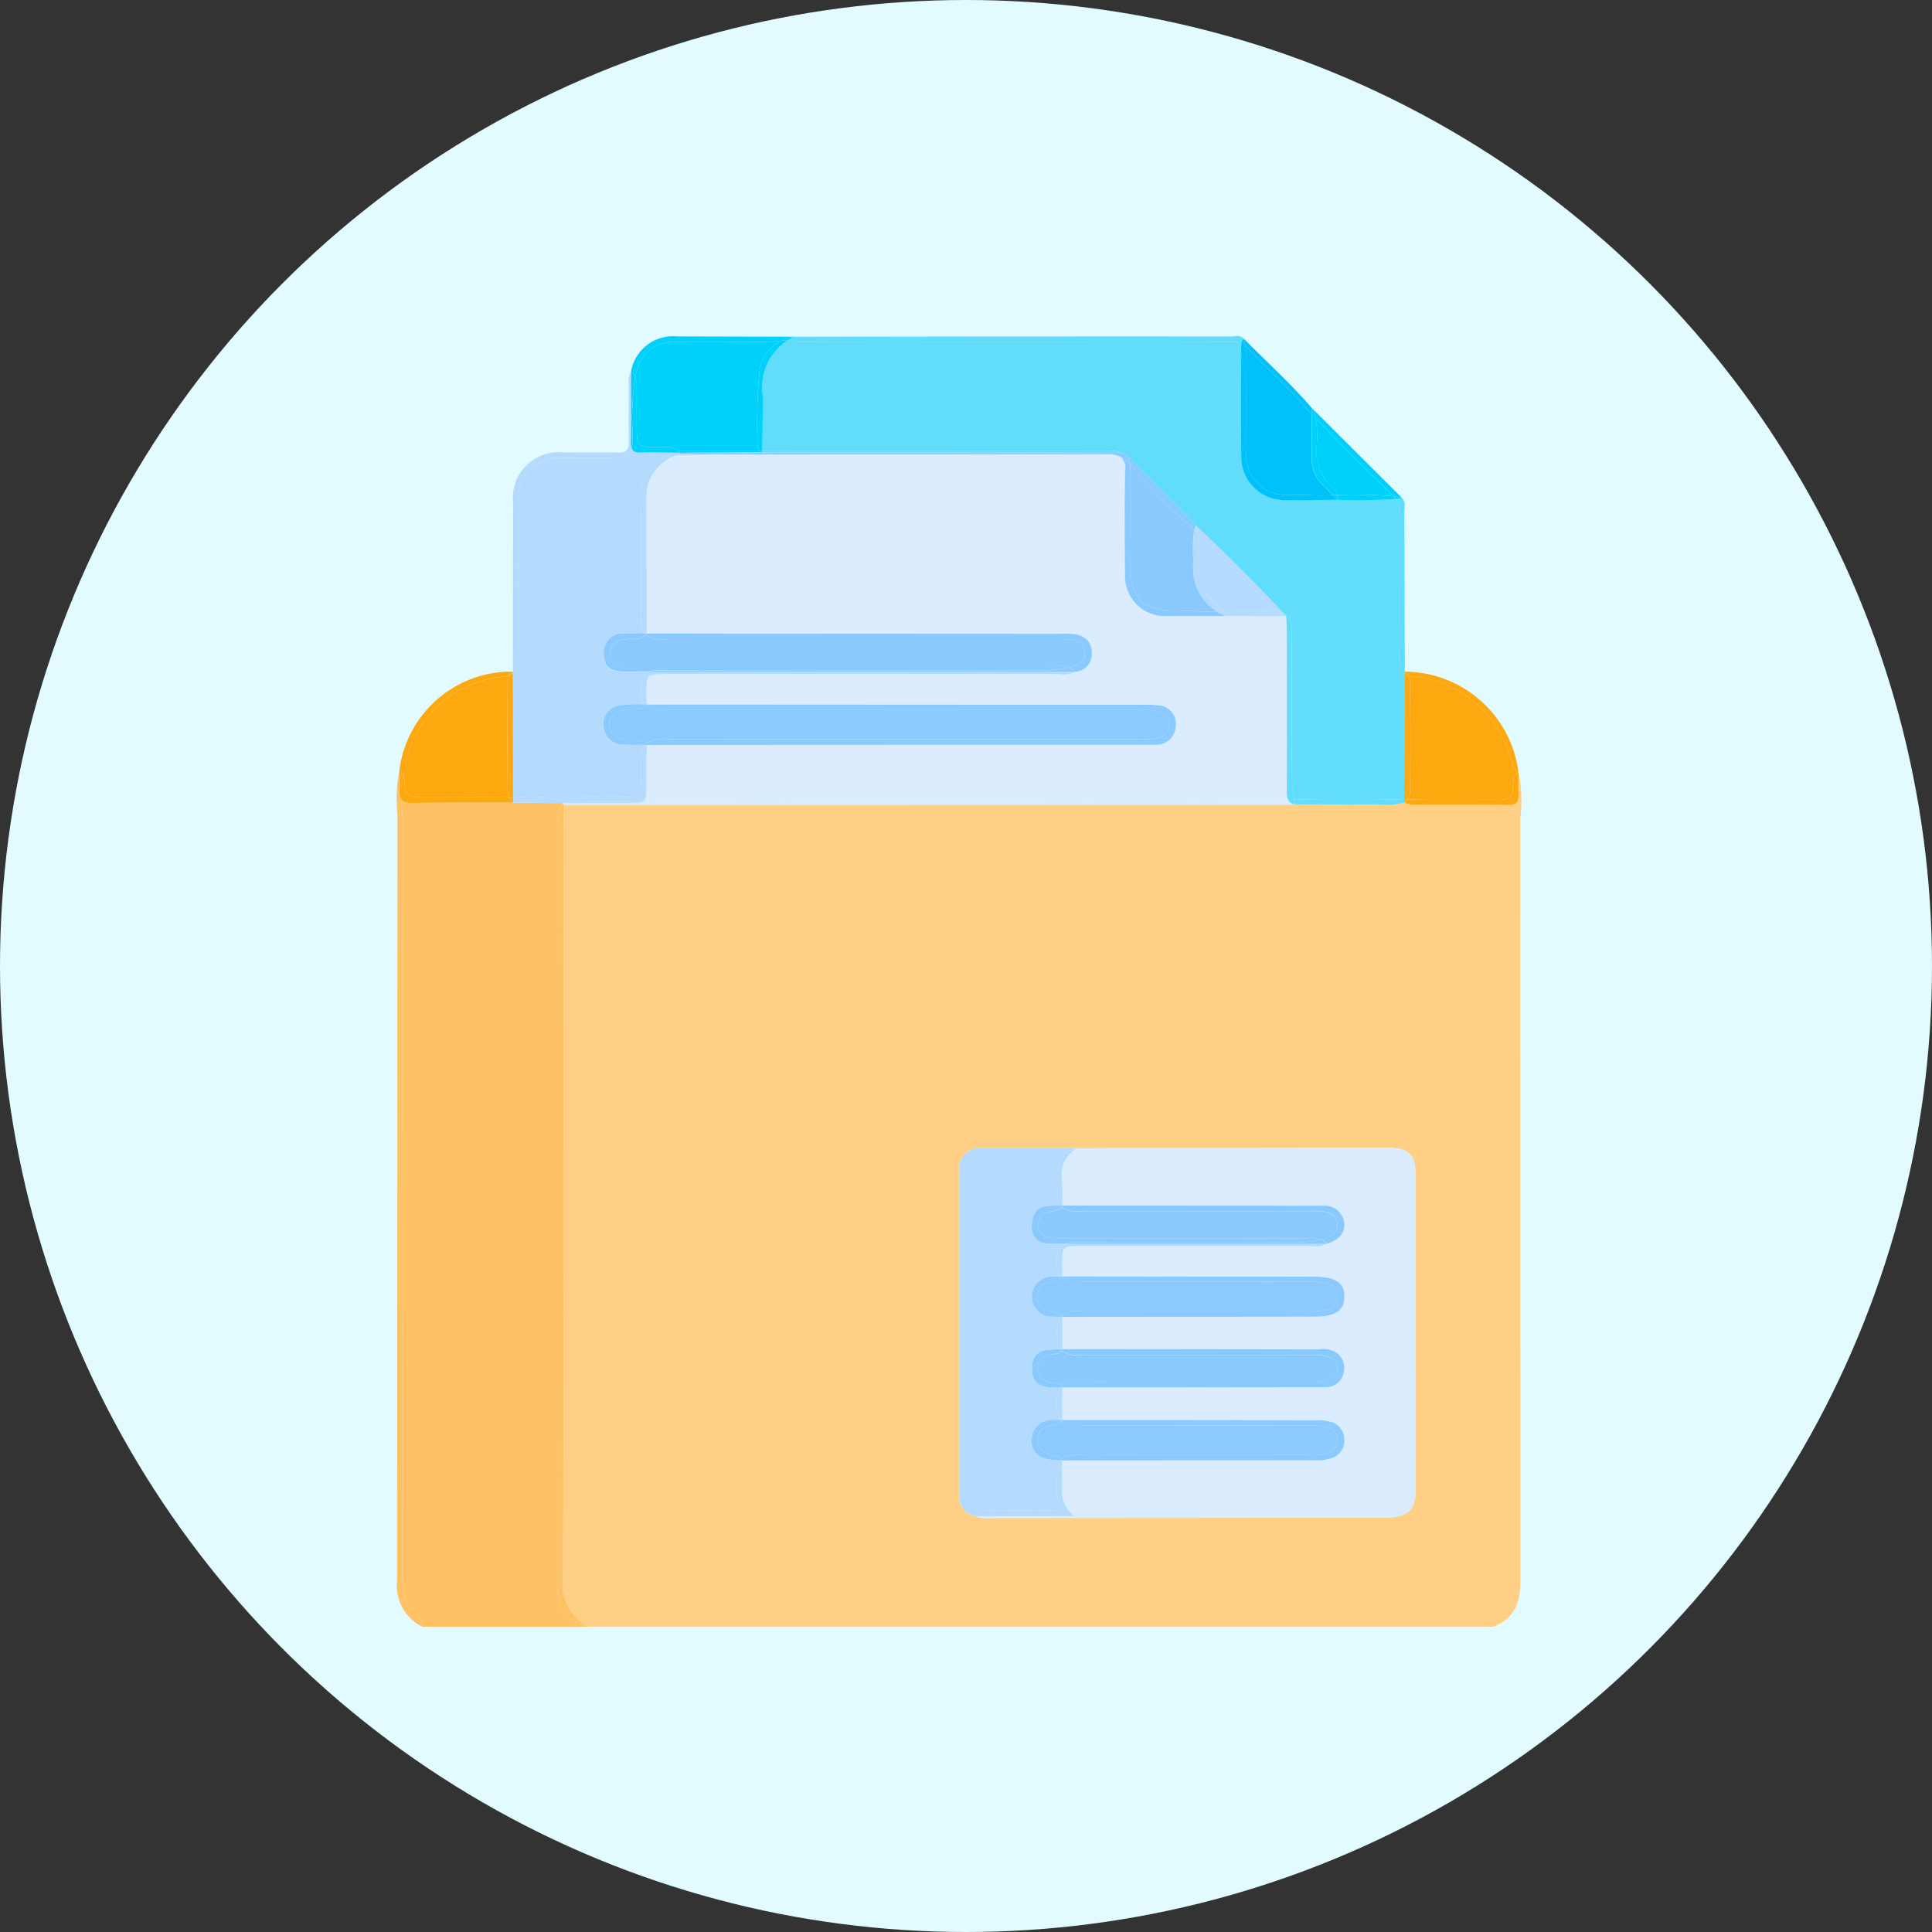 <svg xmlns="http://www.w3.org/2000/svg" xmlns:xlink="http://www.w3.org/1999/xlink" width="112" height="112" viewBox="0 0 112 112">
  <rect x="0" y="0" width="112" height="112" fill="#333333" stroke="none"/>
  <defs>
    <clipPath id="clip-path">
      <rect id="Rectángulo_300799" data-name="Rectángulo 300799" width="65.194" height="74.822" fill="none"/>
    </clipPath>
  </defs>
  <g id="Grupo_886478" data-name="Grupo 886478" transform="translate(10055.505 6217.361)">
    <circle id="Elipse_6605" data-name="Elipse 6605" cx="56" cy="56" r="56" transform="translate(-10055.505 -6217.361)" fill="#e1fbff"/>
    <g id="Grupo_886073" data-name="Grupo 886073" transform="translate(-10032.505 -6197.881)">
      <g id="Grupo_886073-2" data-name="Grupo 886073" clip-path="url(#clip-path)">
        <path id="Trazado_600939" data-name="Trazado 600939" d="M104.875,176.35q-.02-22.072-.014-44.143a8.123,8.123,0,0,0-.1-2.672c0,.437-.016.874,0,1.31.015.386-.1.583-.531.58-1.894-.013-3.789,0-5.683-.013a1.649,1.649,0,0,1-.414-.113,4.141,4.141,0,0,1-1.583.1c-1.576.015-3.153,0-4.729,0-.243.007-.485.021-.728.021l-41.692.012q-.006,11.679-.012,23.358c0,7.153.025,14.307-.024,21.46a2.785,2.785,0,0,0,1.484,2.822h52.435c1.283-.468,1.591-1.469,1.59-2.722m-6.086-5.232c0,1.153-.409,1.572-1.562,1.635-.145.008-.292,0-.438,0q-11.274.011-22.548.018a1.6,1.6,0,0,1-.926-.107h0a1.144,1.144,0,0,1-.992-1.243q-.008-9.421,0-18.841a1.193,1.193,0,0,1,1.223-1.262c1.873-.01,3.747.01,5.621.017l15.614-.024h2.262c1.406,0,1.743.341,1.744,1.776q0,4.817,0,9.634,0,4.2,0,8.394" transform="translate(-39.73 -104.251)" fill="#fecf85"/>
        <path id="Trazado_600940" data-name="Trazado 600940" d="M10.419,183.131q-.013-22.076,0-44.152a1.432,1.432,0,0,1,.248-1.108c.015-.011.031-.018.046-.028,0-.011-.009-.02-.012-.031h0l-2.891-.029c-1.936,0-3.873-.013-5.809.024-.34.007-.557-.055-.675-.213.022.405.073.811.073,1.216q0,5.872,0,11.745,0,15.831-.006,31.661c0,1.117-.021,2.209,1.039,2.943a.363.363,0,0,1,.115.4h9.64c-1.416-.447-1.768-.906-1.769-2.426" transform="translate(-1.068 -110.736)" fill="#fec265"/>
        <path id="Trazado_600941" data-name="Trazado 600941" d="M48.169,183.768c.049-7.153.022-14.307.024-21.46q0-11.679.012-23.358a.581.581,0,0,1-.027-.074c-.015.01-.031.017-.046.028a1.432,1.432,0,0,0-.248,1.108q-.011,22.076,0,44.152c0,1.52.353,1.979,1.769,2.426a2.785,2.785,0,0,1-1.484-2.822" transform="translate(-38.533 -111.768)" fill="#fec265"/>
        <path id="Trazado_600942" data-name="Trazado 600942" d="M1.366,178.625c-1.06-.734-1.04-1.825-1.039-2.943q.015-15.831.006-31.661,0-5.873,0-11.745c0-.4-.051-.81-.073-1.216a.8.8,0,0,1-.1-.571,7.889,7.889,0,0,0-.018-1.013,8.377,8.377,0,0,0-.1,2.462q-.011,22.2-.021,44.406a2.647,2.647,0,0,0,1.461,2.681.363.363,0,0,0-.115-.4" transform="translate(0 -104.202)" fill="#fec265"/>
        <path id="Trazado_600943" data-name="Trazado 600943" d="M49.592,138.723l.017-.01h-.018a.086.086,0,0,1,0,.01" transform="translate(-39.911 -111.637)" fill="#daecfe"/>
        <path id="Trazado_600944" data-name="Trazado 600944" d="M110.688,45.468c0-.315-.019-.629-.029-.944l-3.513-.02c-1.143,0-2.285.02-3.428.01a2.314,2.314,0,0,1-2.406-2.381c-.017-2.018-.036-4.037.008-6.055a.9.9,0,0,0-.232-.774,2.015,2.015,0,0,0-.507-.161c-.071-.005-.147-.008-.229-.008q-12.435.035-24.871.019h0a2.513,2.513,0,0,0-1.905,2.6c-.005,2.592,0,5.184.007,7.776h0l23.831.013c.243,0,.486-.006.729,0,.75.024,1.229.4,1.242,1.054a1.039,1.039,0,0,1-.971,1.15,1.43,1.43,0,0,1-.919.127q-11.368.006-22.737,0c-1.184,0-1.184,0-1.184,1.171v.583l28.764.016a5.813,5.813,0,0,1,.874.03,1.071,1.071,0,0,1,1.043,1.239,1.116,1.116,0,0,1-1.178,1.047c-.242.014-.486,0-.73,0l-28.764.013q0,1.168-.009,2.336c0,.525,0,.776-.148.9,11.983-.122,23.968-.018,35.951-.061.468,0,.938.078,1.406.048a1.078,1.078,0,0,1-.1-.564c.011-3.056.007-6.113,0-9.169" transform="translate(-59.093 -28.277)" fill="#daecfe"/>
        <path id="Trazado_600945" data-name="Trazado 600945" d="M91.567,137.731c-.468.03-.937-.049-1.406-.048-11.984.042-23.968-.061-35.951.061-.136.114-.4.116-.9.118-1.244,0-2.487.014-3.73.021l-.017.01a.248.248,0,0,1-.009.1l41.692-.012c.243,0,.486-.014.728-.021a.512.512,0,0,1-.4-.225" transform="translate(-39.878 -110.808)" fill="#daecfe"/>
        <path id="Trazado_600946" data-name="Trazado 600946" d="M49.4,138.713h-.046c0,.011.008.021.011.032l.036-.022v-.01" transform="translate(-39.721 -111.637)" fill="#daecfe"/>
        <path id="Trazado_600947" data-name="Trazado 600947" d="M49.45,138.765l-.036.022a.58.58,0,0,0,.027.074.252.252,0,0,0,.009-.1" transform="translate(-39.769 -111.679)" fill="#daecfe"/>
        <path id="Trazado_600948" data-name="Trazado 600948" d="M108.6,4.472c.017,1.092-.012,2.185-.022,3.278q10.044-.008,20.087,0a1.365,1.365,0,0,1,1,.245,1.52,1.52,0,0,1,.327.261c1.227,1.277,2.475,2.533,3.716,3.8,1.729,1.65,3.438,3.319,5.06,5.074a1.227,1.227,0,0,1,.229.1c.327.305.273.712.275,1.095q.016,3.8,0,7.593a9.232,9.232,0,0,0,.137,2.037c.025-.005.05-.008.075-.014,2.094.027,4.189.048,6.283-.02h.023q.018-3.648.036-7.3a.684.684,0,0,1-.2-.228,2.538,2.538,0,0,1-.11-1.08c-.007-2.481,0-4.962,0-7.443a4.774,4.774,0,0,0-.056-1.016.99.99,0,0,0-.146-.339,34.107,34.107,0,0,1-3.438.049c-1.017.007-2.035.035-3.052.016a2.5,2.5,0,0,1-2.49-2.571q-.005-3.017,0-6.034a2.153,2.153,0,0,1,0-.506,1.317,1.317,0,0,0-.256-.047c-4.373-.041-8.743-.012-13.113-.015-4.128,0-8.255-.018-12.382.012a1.954,1.954,0,0,0-.566-.09A3.206,3.206,0,0,0,108.6,4.472" transform="translate(-87.385 -1.076)" fill="#62dcfb"/>
        <path id="Trazado_600949" data-name="Trazado 600949" d="M272.883,137.536c-2.094.068-4.189.046-6.283.02-.025.006-.05.009-.075.014.02.09.042.18.068.269,1.576,0,3.153.015,4.729,0a4.141,4.141,0,0,0,1.583-.1q0-.1,0-.2h-.023" transform="translate(-214.501 -110.69)" fill="#62dcfb"/>
        <path id="Trazado_600950" data-name="Trazado 600950" d="M296.922,48.514a4.789,4.789,0,0,1,.056,1.016c0,2.481,0,4.962,0,7.443a2.539,2.539,0,0,0,.111,1.08.687.687,0,0,0,.2.228v-.1q-.014-4.615-.033-9.23c0-.278.105-.585-.129-.831-.117.022-.234.038-.352.053a.985.985,0,0,1,.146.339" transform="translate(-238.847 -38.729)" fill="#62dcfb"/>
        <path id="Trazado_600951" data-name="Trazado 600951" d="M116.552.35c4.127-.03,8.254-.015,12.382-.012,4.37,0,8.74-.027,13.113.015A1.314,1.314,0,0,1,142.3.4a.455.455,0,0,1,.15-.244c-.214-.248-.5-.127-.75-.127q-5.1-.014-10.2-.006-7.538.006-15.076.018a3.525,3.525,0,0,0-.443.22,1.96,1.96,0,0,1,.566.09" transform="translate(-93.346 0)" fill="#62dcfb"/>
        <path id="Trazado_600952" data-name="Trazado 600952" d="M263.737,91.021q.007-3.8,0-7.593c0-.383.053-.79-.274-1.095a1.24,1.24,0,0,0-.229-.1c.061.066.124.13.184.2h0c.01.315.029.629.029.944,0,3.056.006,6.113,0,9.169a1.078,1.078,0,0,0,.1.564,2.551,2.551,0,0,0,.335-.044,9.23,9.23,0,0,1-.137-2.037" transform="translate(-211.85 -66.178)" fill="#62dcfb"/>
        <path id="Trazado_600953" data-name="Trazado 600953" d="M213.057,35.337a.894.894,0,0,0-.507-.161,2.018,2.018,0,0,1,.507.161" transform="translate(-171.062 -28.31)" fill="#62dcfb"/>
        <path id="Trazado_600954" data-name="Trazado 600954" d="M108.575,34.25q10.16,0,20.321-.012a1.445,1.445,0,0,1,.764.186,1.364,1.364,0,0,0-1-.245q-10.044,0-20.087,0C108.576,34.2,108.575,34.227,108.575,34.25Z" transform="translate(-87.382 -27.507)" fill="#62dcfb"/>
        <path id="Trazado_600955" data-name="Trazado 600955" d="M264.811,137.751a.512.512,0,0,0,.4.225c-.026-.089-.049-.179-.069-.269a2.554,2.554,0,0,1-.335.044" transform="translate(-213.122 -110.828)" fill="#62dcfb"/>
        <path id="Trazado_600956" data-name="Trazado 600956" d="M195.8,241.115q-1.131,0-2.262,0l-15.614.024a1.741,1.741,0,0,0-.868,1.788c.049.507.015,1.022.019,1.533h0l14.449.013c.219,0,.438-.005.657,0a1.15,1.15,0,0,1,1.234.993c.059.575-.314,1.022-1.007,1.205a1.367,1.367,0,0,1-.915.132q-6.658.007-13.317,0c-1.11,0-1.11,0-1.11,1.1,0,.218,0,.437,0,.655h0l14.6.016c1.229,0,1.755.349,1.755,1.157s-.526,1.159-1.752,1.16l-14.6.015q0,.937.006,1.874h0q7.446.007,14.892.017a1.371,1.371,0,0,1,.917.146,1.077,1.077,0,0,1,.5,1.2,1.038,1.038,0,0,1-1.048.847c-1.071,0-2.141,0-3.212,0l-12.045.014q0,.935,0,1.871h0l14.591.015a2.954,2.954,0,0,1,1.009.106,1.043,1.043,0,0,1,.742.98,1.028,1.028,0,0,1-.616,1.062,2.228,2.228,0,0,1-1.067.174q-7.332.006-14.664.014c0,.557,0,1.115,0,1.672a1.827,1.827,0,0,0,.711,1.563h-5.7a1.6,1.6,0,0,0,.926.107q11.274,0,22.548-.018c.146,0,.292,0,.438,0,1.152-.063,1.56-.482,1.562-1.635q.007-4.2,0-8.393,0-4.817,0-9.634c0-1.434-.338-1.775-1.744-1.776" transform="translate(-138.48 -194.051)" fill="#daecfe"/>
        <path id="Trazado_600957" data-name="Trazado 600957" d="M168.933,262.162c1.3-.014,2.606-.005,3.937,0a4.436,4.436,0,0,1,0-2.907,3.353,3.353,0,0,1-.844-.085,1.052,1.052,0,0,1-.834-1.238,1.076,1.076,0,0,1,.977-.991,3.107,3.107,0,0,1,.679-.034,2.091,2.091,0,0,1-.009-1.875c-.174,0-.349-.008-.523-.015-.782-.031-1.121-.364-1.121-1.1s.339-1.064,1.121-1.1c.177-.007.354-.01.531-.015a2.089,2.089,0,0,1,0-1.878c-.178,0-.357,0-.534-.014a1.162,1.162,0,0,1,0-2.322c.177-.016.356-.012.534-.012a1.878,1.878,0,0,1-.164-1.288.666.666,0,0,1,.417-.608h-.165a7.341,7.341,0,0,1-.8-.01.917.917,0,0,1-.936-1.056c.029-.709.312-1.064.971-1.119.237-.02.475-.016.714-.02a3.66,3.66,0,0,1-.034-2.668c.124-.447.576-.539.971-.654-1.874-.008-3.747-.028-5.621-.017a1.194,1.194,0,0,0-1.223,1.262q-.011,9.421,0,18.841a1.144,1.144,0,0,0,.992,1.243c.233-.38.62-.323.973-.327" transform="translate(-134.374 -194.071)" fill="#b4dbfe"/>
        <path id="Trazado_600958" data-name="Trazado 600958" d="M177.057,335.6c.009-.557,0-1.114,0-1.672l-.083,0a4.436,4.436,0,0,0,0,2.907c-1.331,0-2.634-.01-3.937,0-.353,0-.74-.054-.973.327h5.7a1.827,1.827,0,0,1-.711-1.563" transform="translate(-138.48 -268.748)" fill="#b4dbfe"/>
        <path id="Trazado_600959" data-name="Trazado 600959" d="M196.184,314.168h.111q0-.936,0-1.871l-.125,0a2.091,2.091,0,0,0,.009,1.875" transform="translate(-157.708 -251.336)" fill="#b4dbfe"/>
        <path id="Trazado_600960" data-name="Trazado 600960" d="M196.182,293.176l.117,0h0q0-.937-.007-1.874h-.115a2.089,2.089,0,0,0,0,1.878" transform="translate(-157.707 -234.439)" fill="#b4dbfe"/>
        <path id="Trazado_600961" data-name="Trazado 600961" d="M196.08,270.166a1.878,1.878,0,0,0,.164,1.288h.115c0-.218,0-.437,0-.655,0-1.1,0-1.1,1.11-1.1q6.658,0,13.317,0a1.367,1.367,0,0,0,.915-.132l-15.2-.008a.666.666,0,0,0-.417.608" transform="translate(-157.777 -216.942)" fill="#b4dbfe"/>
        <path id="Trazado_600962" data-name="Trazado 600962" d="M196.1,241.9a3.66,3.66,0,0,0,.034,2.668h.087c0-.511.03-1.026-.019-1.533a1.742,1.742,0,0,1,.868-1.788c-.394.116-.847.207-.971.654" transform="translate(-157.636 -194.154)" fill="#b4dbfe"/>
        <path id="Trazado_600963" data-name="Trazado 600963" d="M300.381,107.208a1.134,1.134,0,0,1-.126.632c1.776.07,3.554.012,5.331.03.509.005.757-.209.76-.73,0-.322-.016-.669.317-.873-.276-.132-.328-.406-.4-.658a6.479,6.479,0,0,0-5.435-4.855,3,3,0,0,1-.587-.129,1.253,1.253,0,0,1,.145.672c.01,1.97.015,3.94,0,5.909" transform="translate(-241.635 -80.984)" fill="#fea80f"/>
        <path id="Trazado_600964" data-name="Trazado 600964" d="M305.518,130.4c0,.521-.25.735-.76.73-1.777-.018-3.555.04-5.331-.03a.586.586,0,0,1-.216.194,1.649,1.649,0,0,0,.414.113c1.895.008,3.789,0,5.684.013.429,0,.546-.194.531-.58-.017-.436,0-.873,0-1.31l0,0c-.333.2-.315.551-.317.873" transform="translate(-240.807 -104.244)" fill="#fea80f"/>
        <path id="Trazado_600965" data-name="Trazado 600965" d="M299.567,99.851a2.99,2.99,0,0,0,.587.129,6.48,6.48,0,0,1,5.435,4.855c.074.252.126.526.4.658l0,0a6.677,6.677,0,0,0-6.588-5.827.794.794,0,0,1,.163.188" transform="translate(-240.962 -80.209)" fill="#fea80f"/>
        <path id="Trazado_600966" data-name="Trazado 600966" d="M333.149,129.522v0l0,0,0,0" transform="translate(-268.118 -104.238)" fill="#fea80f"/>
        <path id="Trazado_600967" data-name="Trazado 600967" d="M299.431,107.469a1.133,1.133,0,0,0,.125-.632c.019-1.97.014-3.94,0-5.909a1.254,1.254,0,0,0-.145-.672.735.735,0,0,1-.164-.09q-.018,3.648-.036,7.3l.215.008" transform="translate(-240.811 -80.614)" fill="#fea80f"/>
        <path id="Trazado_600968" data-name="Trazado 600968" d="M299.427,137.548l-.216-.008q0,.1,0,.2a.586.586,0,0,0,.216-.194" transform="translate(-240.807 -110.693)" fill="#fea80f"/>
        <path id="Trazado_600969" data-name="Trazado 600969" d="M299.565,99.851a.791.791,0,0,0-.163-.188v.1a.746.746,0,0,0,.164.09" transform="translate(-240.96 -80.209)" fill="#fea80f"/>
        <path id="Trazado_600970" data-name="Trazado 600970" d="M37.345,53.745a.237.237,0,0,1,.071.1c.214-.3.553-.276.872-.283.923-.018,1.847.007,2.771-.012.738-.015.832-.116.854-.857.015-.51,0-1.021.014-1.532a1.147,1.147,0,0,1,.178-.644c-.414,0-.829.015-1.24-.023a1.078,1.078,0,0,1-1.123-1,1.048,1.048,0,0,1,.9-1.256,7.13,7.13,0,0,1,1.476-.065,1.875,1.875,0,0,1-.162-1.349.636.636,0,0,1,.407-.553h-.118c-.462,0-.925.012-1.387,0-.79-.023-1.118-.33-1.12-1.022a1.078,1.078,0,0,1,1.183-1.167c.394-.01.787-.011,1.181-.014a1.3,1.3,0,0,1-.181-.78c-.008-2.377-.031-4.755.01-7.132a2.517,2.517,0,0,1,1.883-2.571c-.649-.01-1.3-.027-1.947-.011-.291.007-.442-.067-.5-.253-.1.466-.379.536-1.2.546-.923.011-1.846-.011-2.768.008A2.39,2.39,0,0,0,34.8,36.465c-.025,2.842,0,5.683-.011,8.525a2.762,2.762,0,0,1-.109,1.15.679.679,0,0,1-.205.234q.006,3.611.012,7.222a7.557,7.557,0,0,1,2.855.15" transform="translate(-27.748 -26.813)" fill="#b4dbfe"/>
        <path id="Trazado_600971" data-name="Trazado 600971" d="M34.682,27.85a2.761,2.761,0,0,0,.109-1.15c.008-2.842-.013-5.684.011-8.525A2.39,2.39,0,0,1,37.4,15.581c.922-.019,1.846,0,2.768-.008.823-.01,1.1-.08,1.2-.546a.874.874,0,0,1-.037-.292c.018-1.381.006-2.762.005-4.143a1.134,1.134,0,0,0-.136.773c0,1.1-.019,2.19.005,3.285.011.476-.159.645-.633.634-1.045-.025-2.092-.009-3.138-.007a2.646,2.646,0,0,0-2.94,2.927q-.011,4.89-.014,9.781v.1a.678.678,0,0,0,.205-.234" transform="translate(-27.747 -8.524)" fill="#b4dbfe"/>
        <path id="Trazado_600972" data-name="Trazado 600972" d="M37.4,137.1a7.556,7.556,0,0,0-2.855-.15c0,.088,0,.176,0,.264l2.891.029h0c.011-.018.023-.031.035-.047a.237.237,0,0,0-.071-.1" transform="translate(-27.8 -110.168)" fill="#b4dbfe"/>
        <path id="Trazado_600973" data-name="Trazado 600973" d="M54.343,123.76q0-1.168.009-2.336H54.22a1.146,1.146,0,0,0-.178.644c-.015.51,0,1.021-.014,1.531-.022.741-.116.841-.854.857-.923.019-1.847-.006-2.771.012-.319.006-.657-.022-.872.283a.191.191,0,0,1,.012.047h.018a1.9,1.9,0,0,1,.89-.1q1.872-.027,3.744-.043c.145-.122.147-.374.148-.9" transform="translate(-39.863 -97.723)" fill="#b4dbfe"/>
        <path id="Trazado_600974" data-name="Trazado 600974" d="M72.878,101.563h0v-.583c0-1.171,0-1.171,1.184-1.171q11.368,0,22.737,0a1.433,1.433,0,0,0,.919-.127l-24.7-.014a.635.635,0,0,0-.406.553,1.875,1.875,0,0,0,.162,1.349Z" transform="translate(-58.398 -80.211)" fill="#b4dbfe"/>
        <path id="Trazado_600975" data-name="Trazado 600975" d="M72.884,45.148c0-2.592-.013-5.184-.007-7.776a2.512,2.512,0,0,1,1.905-2.6q-.009-.053-.013-.106l-.305,0a2.517,2.517,0,0,0-1.884,2.571c-.041,2.377-.017,4.754-.01,7.131a1.3,1.3,0,0,0,.181.78h.133" transform="translate(-58.395 -27.9)" fill="#b4dbfe"/>
        <path id="Trazado_600976" data-name="Trazado 600976" d="M49.684,138.138c1.243-.007,2.487-.017,3.73-.021.507,0,.768,0,.9-.118q-1.872.019-3.744.043a1.9,1.9,0,0,0-.89.1" transform="translate(-39.986 -111.063)" fill="#b4dbfe"/>
        <path id="Trazado_600977" data-name="Trazado 600977" d="M49.39,138.473c-.011.016-.024.029-.035.047H49.4a.2.2,0,0,0-.012-.047" transform="translate(-39.721 -111.444)" fill="#b4dbfe"/>
        <path id="Trazado_600978" data-name="Trazado 600978" d="M70.954,6.7c.016.735.109.8.859.846.521.031,1.071-.135,1.554.2a.252.252,0,0,1,.038.045l.022-.006q2.342,0,4.684,0a.739.739,0,0,1-.166-.517,34.75,34.75,0,0,1,.092-3.829,2.362,2.362,0,0,1,1.283-2.06c-.292.02-.585.061-.877.061-1.721,0-3.442-.012-5.163,0a2.2,2.2,0,0,0-2.357,1.835c-.02.061-.037.123-.053.184a1.693,1.693,0,0,1,.072.625c.016.872-.008,1.744.011,2.615" transform="translate(-57.037 -1.107)" fill="#00d1fb"/>
        <path id="Trazado_600979" data-name="Trazado 600979" d="M69.851,2.451c.017-.061.034-.123.053-.184A2.2,2.2,0,0,1,72.261.432c1.721-.016,3.442-.005,5.163,0,.292,0,.585-.041.877-.061A2.864,2.864,0,0,1,79.1.14Q75.689.131,72.277.123A2.465,2.465,0,0,0,69.6,2.166a.6.6,0,0,1,.247.284" transform="translate(-56.018 -0.099)" fill="#00d1fb"/>
        <path id="Trazado_600980" data-name="Trazado 600980" d="M88.64,34.262a.623.623,0,0,1-.073-.069q-2.342,0-4.684,0l-.022.006a.19.19,0,0,1,.032.088l4.747-.027" transform="translate(-67.491 -27.519)" fill="#00d1fb"/>
        <path id="Trazado_600981" data-name="Trazado 600981" d="M107.182,3.4a34.748,34.748,0,0,0-.092,3.829.739.739,0,0,0,.166.517h.119c.01-1.093.039-2.186.022-3.278a3.206,3.206,0,0,1,1.424-3.135q-.178,0-.356.008a2.362,2.362,0,0,0-1.283,2.06" transform="translate(-86.182 -1.071)" fill="#00d1fb"/>
        <path id="Trazado_600982" data-name="Trazado 600982" d="M114.519.431a3.471,3.471,0,0,1,.443-.22,2.861,2.861,0,0,0-.8.227q.178-.012.356-.007" transform="translate(-91.879 -0.17)" fill="#00d1fb"/>
        <path id="Trazado_600983" data-name="Trazado 600983" d="M108.044,34.262h.044c0-.023,0-.046,0-.069h-.119a.624.624,0,0,0,.073.069" transform="translate(-86.896 -27.519)" fill="#00d1fb"/>
        <path id="Trazado_600984" data-name="Trazado 600984" d="M70.271,16.452c.648-.016,1.3,0,1.947.011.1-.031.2-.059.3-.083a.254.254,0,0,0-.038-.045c-.483-.336-1.033-.17-1.554-.2-.751-.045-.844-.11-.859-.846-.019-.872,0-1.744-.011-2.615a1.689,1.689,0,0,0-.072-.625,14.6,14.6,0,0,0-.152,3.436,4.113,4.113,0,0,1-.064.715c.063.186.214.26.5.253" transform="translate(-56.148 -9.696)" fill="#00d1fb"/>
        <path id="Trazado_600985" data-name="Trazado 600985" d="M69.575,14.734a.875.875,0,0,0,.037.292,4.112,4.112,0,0,0,.064-.715,14.6,14.6,0,0,1,.152-3.436.605.605,0,0,0-.247-.284c0,1.381.012,2.762-.005,4.143" transform="translate(-55.995 -8.524)" fill="#00d1fb"/>
        <path id="Trazado_600986" data-name="Trazado 600986" d="M82.66,34.327a.188.188,0,0,0-.032-.088c-.1.025-.2.053-.3.084l.305,0h.026" transform="translate(-66.259 -27.556)" fill="#00d1fb"/>
        <path id="Trazado_600987" data-name="Trazado 600987" d="M2.951,107.751c1.653,0,3.305-.017,4.958.006.077,0,.153.009.229.017a1.57,1.57,0,0,1-.1-.645q-.013-2.865,0-5.73a1.4,1.4,0,0,1,.14-.744,2.787,2.787,0,0,1-.573.122,6.444,6.444,0,0,0-4.446,2.6A6.484,6.484,0,0,0,2,106.544H2a.96.96,0,0,1,.073.424c-.012.615.323.783.878.781" transform="translate(-1.61 -81.008)" fill="#fea80f"/>
        <path id="Trazado_600988" data-name="Trazado 600988" d="M.98,105.772h0A6.484,6.484,0,0,1,2.14,102.6,6.444,6.444,0,0,1,6.586,100a2.814,2.814,0,0,0,.573-.122.758.758,0,0,1,.16-.188,6.535,6.535,0,0,0-6.587,5.813.57.57,0,0,1,.248.265" transform="translate(-0.589 -80.234)" fill="#fea80f"/>
        <path id="Trazado_600989" data-name="Trazado 600989" d="M7.552,132.061c-.076-.008-.152-.016-.229-.017-1.653-.023-3.305-.011-4.958-.006-.554,0-.889-.166-.878-.781a.962.962,0,0,0-.073-.424,3.477,3.477,0,0,0-.131,1.319c.118.158.336.22.675.214,1.936-.037,3.872-.02,5.809-.024a.758.758,0,0,1-.215-.281" transform="translate(-1.025 -105.295)" fill="#fea80f"/>
        <path id="Trazado_600990" data-name="Trazado 600990" d="M.75,130.488a.8.8,0,0,0,.1.571,3.477,3.477,0,0,1,.131-1.319.57.57,0,0,0-.248-.265,7.889,7.889,0,0,1,.019,1.013" transform="translate(-0.588 -104.202)" fill="#fea80f"/>
        <path id="Trazado_600991" data-name="Trazado 600991" d="M32.916,106.773a1.571,1.571,0,0,0,.1.645c.069.007.138.015.207.017h.007q-.006-3.611-.012-7.222a.753.753,0,0,1-.16.086,1.4,1.4,0,0,0-.14.744q-.012,2.865,0,5.73" transform="translate(-26.486 -80.651)" fill="#fea80f"/>
        <path id="Trazado_600992" data-name="Trazado 600992" d="M33.816,99.8v-.1a.77.77,0,0,0-.16.187.749.749,0,0,0,.16-.086" transform="translate(-27.087 -80.235)" fill="#fea80f"/>
        <path id="Trazado_600993" data-name="Trazado 600993" d="M33.649,137.142c-.069,0-.139-.009-.208-.017a.758.758,0,0,0,.215.281q0-.132,0-.264h-.007" transform="translate(-26.914 -110.359)" fill="#fea80f"/>
        <path id="Trazado_600994" data-name="Trazado 600994" d="M252.082,9.007a2.271,2.271,0,0,0,2.5,2.49c.829,0,1.659.065,2.488.026-.178-.2-.357-.394-.549-.578a2.11,2.11,0,0,1-.655-1.561c-.008-.85.005-1.7.013-2.55-.057-.06-.114-.118-.171-.178-1.138-1.359-2.488-2.514-3.695-3.807a5.845,5.845,0,0,1,.067.971q-.012,2.593,0,5.186" transform="translate(-202.824 -2.295)" fill="#00c1fa"/>
        <path id="Trazado_600995" data-name="Trazado 600995" d="M255.361,5.009c.056.06.114.118.171.178q0-.177,0-.353h0C254.305,3.4,252.9,2.143,251.581.8a3.77,3.77,0,0,1,.085.4c1.206,1.293,2.556,2.447,3.695,3.807" transform="translate(-202.474 -0.645)" fill="#00c1fa"/>
        <path id="Trazado_600996" data-name="Trazado 600996" d="M250.731,2.557q-.011,3.017,0,6.034a2.5,2.5,0,0,0,2.49,2.571c1.017.019,2.034-.009,3.052-.016-.082-.088-.163-.178-.244-.267-.83.04-1.659-.025-2.488-.026a2.271,2.271,0,0,1-2.5-2.49q-.015-2.593,0-5.186a5.865,5.865,0,0,0-.067-.97l-.028-.029a.468.468,0,0,0-.207-.127,2.149,2.149,0,0,0,0,.506" transform="translate(-201.779 -1.651)" fill="#00c1fa"/>
        <path id="Trazado_600997" data-name="Trazado 600997" d="M251.021,1.174l.027.029a3.7,3.7,0,0,0-.085-.4.456.456,0,0,0-.15.244.473.473,0,0,1,.207.127" transform="translate(-201.857 -0.646)" fill="#00c1fa"/>
        <path id="Trazado_600998" data-name="Trazado 600998" d="M272.976,25.951a2.823,2.823,0,0,0,.867,2.422.869.869,0,0,1,.313.48h.013a26.627,26.627,0,0,1,3.274.077c-1.536-1.482-3.051-2.985-4.528-4.527a5.871,5.871,0,0,1,.06,1.548" transform="translate(-219.645 -19.64)" fill="#00d1fb"/>
        <path id="Trazado_600999" data-name="Trazado 600999" d="M276.576,26.557c.161.027.321.06.481.1l-5.219-5.205a2.3,2.3,0,0,1,.21.575c1.476,1.542,2.992,3.044,4.528,4.527" transform="translate(-218.777 -17.267)" fill="#00d1fb"/>
        <path id="Trazado_601000" data-name="Trazado 601000" d="M279.2,47.136h-.013a.574.574,0,0,1-.021.283,34.1,34.1,0,0,0,3.437-.049.959.959,0,0,0-.128-.155h0a26.668,26.668,0,0,0-3.274-.077" transform="translate(-224.675 -37.924)" fill="#00d1fb"/>
        <path id="Trazado_601001" data-name="Trazado 601001" d="M296.113,47.593a.98.98,0,0,1,.128.156c.117-.016.234-.031.351-.054-.16-.043-.32-.077-.481-.1h0" transform="translate(-238.313 -38.302)" fill="#00d1fb"/>
        <path id="Trazado_601002" data-name="Trazado 601002" d="M272.4,27.374c.191.184.37.381.549.578.088,0,.176-.009.264-.016a.869.869,0,0,0-.313-.48,2.823,2.823,0,0,1-.867-2.422,5.869,5.869,0,0,0-.06-1.548l-.214-.222c-.008.85-.022,1.7-.013,2.55a2.11,2.11,0,0,0,.655,1.561" transform="translate(-218.696 -18.723)" fill="#00d1fb"/>
        <path id="Trazado_601003" data-name="Trazado 601003" d="M271.819,21.808l.214.222a2.3,2.3,0,0,0-.21-.575h0c0,.118,0,.235,0,.353" transform="translate(-218.762 -17.267)" fill="#00d1fb"/>
        <path id="Trazado_601004" data-name="Trazado 601004" d="M278.181,47.2c-.088.007-.176.012-.264.016.081.089.162.179.244.267a.574.574,0,0,0,.021-.283" transform="translate(-223.67 -37.986)" fill="#00d1fb"/>
        <path id="Trazado_601005" data-name="Trazado 601005" d="M66.628,111.709q13.462-.012,26.925-.006a8.517,8.517,0,0,0,1.166-.033c.481-.066.841-.287.842-.829,0-.517-.375-.7-.8-.792a5.876,5.876,0,0,0-1.237-.056q-13.426,0-26.852-.007c-.493,0-1.021.123-1.46-.237a.964.964,0,0,1-.716.222,3.113,3.113,0,0,0-.574.048c-.441.116-.836.282-.816.844.021.576.406.767.9.845.4.063.866-.1,1.2.241l.014-.017a2.09,2.09,0,0,1,1.409-.223" transform="translate(-50.785 -88.326)" fill="#8bcafe"/>
        <path id="Trazado_601006" data-name="Trazado 601006" d="M75.337,109.7q13.426.013,26.852.007a5.875,5.875,0,0,1,1.237.056c.429.092.805.275.8.792,0,.542-.361.763-.842.829a8.576,8.576,0,0,1-1.166.033q-13.463,0-26.925.006a2.091,2.091,0,0,0-1.409.223l-.014.017a.8.8,0,0,1,.069.079l28.764-.013c.243,0,.487.01.73,0a1.116,1.116,0,0,0,1.178-1.047,1.071,1.071,0,0,0-1.043-1.239,5.789,5.789,0,0,0-.874-.031l-28.764-.016a.594.594,0,0,1-.057.07c.44.36.968.236,1.46.237" transform="translate(-59.454 -88.036)" fill="#8bcafe"/>
        <path id="Trazado_601007" data-name="Trazado 601007" d="M62.627,111.409c-.494-.078-.879-.269-.9-.845-.021-.561.375-.728.816-.844a3.1,3.1,0,0,1,.574-.048.965.965,0,0,0,.716-.222l-.013-.01c-.014-.018-.023-.037-.036-.056a7.13,7.13,0,0,0-1.476.065,1.048,1.048,0,0,0-.9,1.256,1.078,1.078,0,0,0,1.123,1c.41.038.826.023,1.239.023a.845.845,0,0,1,.063-.079c-.335-.34-.8-.177-1.2-.241" transform="translate(-49.408 -88.028)" fill="#8bcafe"/>
        <path id="Trazado_601008" data-name="Trazado 601008" d="M73.614,121.018a.84.84,0,0,0-.063.079h.132a.827.827,0,0,0-.069-.079" transform="translate(-59.194 -97.396)" fill="#8bcafe"/>
        <path id="Trazado_601009" data-name="Trazado 601009" d="M73.687,109.458a.58.58,0,0,0,.057-.07c-.035,0-.071,0-.106,0,.013.019.022.038.036.056l.013.01" transform="translate(-59.264 -88.036)" fill="#8bcafe"/>
        <path id="Trazado_601010" data-name="Trazado 601010" d="M90.886,89.765c-.063-.54-.469-.689-.946-.715-.34-.019-.68-.013-1.02-.013q-11.073,0-22.146-.005a1.987,1.987,0,0,1-1.337-.218l-.014-.016a.912.912,0,0,1-.707.233,2.826,2.826,0,0,0-.8.083.754.754,0,0,0-.556.77.663.663,0,0,0,.632.68,6.271,6.271,0,0,0,1.093.043q11.936,0,23.873.009a2.528,2.528,0,0,1,1.031.056c.061-.016.122-.032.183-.051.452-.106.769-.35.709-.854" transform="translate(-50.996 -71.464)" fill="#8ac9fe"/>
        <path id="Trazado_601011" data-name="Trazado 601011" d="M73.923,88.465a1.986,1.986,0,0,0,1.337.218q11.073.011,22.146.005c.34,0,.68-.006,1.02.013.476.026.882.175.946.715.059.5-.257.748-.709.854-.061.019-.122.035-.183.051a.814.814,0,0,1,.322.262,1.039,1.039,0,0,0,.971-1.151c-.013-.657-.492-1.03-1.242-1.054-.243-.008-.486,0-.729,0l-23.83-.013a.627.627,0,0,1-.063.085l.014.016" transform="translate(-59.482 -71.116)" fill="#8ac9fe"/>
        <path id="Trazado_601012" data-name="Trazado 601012" d="M65.238,90.5q10.761,0,21.522,0a6.572,6.572,0,0,0,1.688-.18,2.532,2.532,0,0,0-1.031-.056q-11.937-.018-23.873-.009a6.267,6.267,0,0,1-1.093-.043.663.663,0,0,1-.632-.68.754.754,0,0,1,.556-.77,2.819,2.819,0,0,1,.8-.083.912.912,0,0,0,.707-.233.828.828,0,0,1-.069-.083c-.394,0-.787,0-1.181.014a1.078,1.078,0,0,0-1.182,1.167c0,.692.331,1,1.12,1.022.462.013.924,0,1.387,0h.117a.924.924,0,0,1,.294-.061c.291-.015.583-.012.875-.012" transform="translate(-49.451 -71.121)" fill="#8ac9fe"/>
        <path id="Trazado_601013" data-name="Trazado 601013" d="M73.687,88.364h-.133a.83.83,0,0,0,.069.084.644.644,0,0,0,.063-.085" transform="translate(-59.197 -71.116)" fill="#8ac9fe"/>
        <path id="Trazado_601014" data-name="Trazado 601014" d="M99.269,98.394a6.579,6.579,0,0,1-1.688.18q-10.761-.012-21.523,0c-.292,0-.583,0-.875.012a.921.921,0,0,0-.294.061l24.7.014a.809.809,0,0,0-.322-.262" transform="translate(-60.272 -79.188)" fill="#8ac9fe"/>
        <path id="Trazado_601015" data-name="Trazado 601015" d="M217.712,43.849c.01,1.684.767,2.462,2.469,2.437.841-.013,1.682.108,2.522.053a2.974,2.974,0,0,1-1.351-2.843,8.354,8.354,0,0,1,.053-1.893c-.085-.082-.168-.165-.254-.246A22.733,22.733,0,0,1,218,38.14a2.685,2.685,0,0,0-.344-.4,3.223,3.223,0,0,1,.048.562c.029,1.849,0,3.7.012,5.549" transform="translate(-175.168 -30.373)" fill="#8ac9fe"/>
        <path id="Trazado_601016" data-name="Trazado 601016" d="M218.165,44.886c-1.7.025-2.459-.753-2.469-2.437-.011-1.849.017-3.7-.012-5.549a3.239,3.239,0,0,0-.049-.562,1.876,1.876,0,0,0-.489-.34.9.9,0,0,1,.232.774c-.044,2.018-.025,4.037-.008,6.055a2.314,2.314,0,0,0,2.406,2.381c1.142.01,2.285-.006,3.428-.01a3.55,3.55,0,0,1-.517-.26c-.84.055-1.681-.065-2.522-.053" transform="translate(-173.152 -28.972)" fill="#8ac9fe"/>
        <path id="Trazado_601017" data-name="Trazado 601017" d="M89.569,34.631a3.611,3.611,0,0,1-.8-.03.6.6,0,0,1-.05-.038,40.184,40.184,0,0,1-4.751.026.227.227,0,0,1-.013.1h0q12.436,0,24.871-.019c.083,0,.158,0,.229.008a5.485,5.485,0,0,0-.986-.058q-9.25.022-18.5.006" transform="translate(-67.568 -27.817)" fill="#8ac9fe"/>
        <path id="Trazado_601018" data-name="Trazado 601018" d="M217.146,36.291a22.73,22.73,0,0,0,3.156,3.217c.086.081.169.164.254.246a2.086,2.086,0,0,1,.082-.254c-1.24-1.264-2.489-2.52-3.716-3.8a1.52,1.52,0,0,0-.327-.261.842.842,0,0,1,.206.448,2.675,2.675,0,0,1,.344.4" transform="translate(-174.318 -28.524)" fill="#8ac9fe"/>
        <path id="Trazado_601019" data-name="Trazado 601019" d="M108.406,34.5h0l-.041,0a.6.6,0,0,0,.05.038,3.62,3.62,0,0,0,.8.03q9.25,0,18.5-.006a5.466,5.466,0,0,1,.986.058.894.894,0,0,1,.507.161,1.88,1.88,0,0,1,.489.34.843.843,0,0,0-.206-.448,1.445,1.445,0,0,0-.764-.186q-10.16.018-20.321.012" transform="translate(-87.213 -27.756)" fill="#8ac9fe"/>
        <path id="Trazado_601020" data-name="Trazado 601020" d="M83.918,34.69h-.026c0,.035.007.071.013.106a.225.225,0,0,0,.013-.1" transform="translate(-67.517 -27.918)" fill="#8ac9fe"/>
        <path id="Trazado_601021" data-name="Trazado 601021" d="M88.776,34.552l0,0-4.747.027h0a40.189,40.189,0,0,0,4.751-.026" transform="translate(-67.624 -27.805)" fill="#8ac9fe"/>
        <path id="Trazado_601022" data-name="Trazado 601022" d="M108.391,34.548h-.044l0,0,.041,0" transform="translate(-87.198 -27.804)" fill="#8ac9fe"/>
        <path id="Trazado_601023" data-name="Trazado 601023" d="M83.918,34.689h0" transform="translate(-67.517 -27.918)" fill="#8ac9fe"/>
        <path id="Trazado_601024" data-name="Trazado 601024" d="M237.947,59.872a3.1,3.1,0,0,0,1.379,3.049.61.61,0,0,1,.137.106c.027,0,.055-.006.082-.011.906.045,1.815-.012,2.72.039a2.878,2.878,0,0,1,.336.038,5.524,5.524,0,0,1-.759-.648c-1.307-1.3-2.591-2.629-3.92-3.911a7.992,7.992,0,0,1,.025,1.336" transform="translate(-191.481 -47.11)" fill="#b4dbfe"/>
        <path id="Trazado_601025" data-name="Trazado 601025" d="M248.622,81.535c-.906-.051-1.814.006-2.72-.039-.027,0-.055.006-.082.011a.293.293,0,0,1,.071.308l3.512.02a3.067,3.067,0,0,1-.445-.262,2.915,2.915,0,0,0-.336-.038" transform="translate(-197.837 -65.589)" fill="#b4dbfe"/>
        <path id="Trazado_601026" data-name="Trazado 601026" d="M241.346,60.593a5.537,5.537,0,0,0,.76.648,1.627,1.627,0,0,1,.261.066c-1.623-1.755-3.332-3.425-5.06-5.074a2.181,2.181,0,0,1,.12.45c1.329,1.282,2.613,2.608,3.92,3.911" transform="translate(-190.986 -45.257)" fill="#b4dbfe"/>
        <path id="Trazado_601027" data-name="Trazado 601027" d="M262.342,82.154h0c-.061-.066-.124-.13-.184-.2a1.647,1.647,0,0,0-.26-.066,3.06,3.06,0,0,0,.445.262" transform="translate(-210.777 -65.907)" fill="#b4dbfe"/>
        <path id="Trazado_601028" data-name="Trazado 601028" d="M236.489,59.426a2.973,2.973,0,0,0,1.351,2.843c.149-.01.3-.025.446-.048a.605.605,0,0,0-.137-.106,3.1,3.1,0,0,1-1.379-3.05,7.993,7.993,0,0,0-.025-1.336l-.2-.2a8.356,8.356,0,0,0-.053,1.894" transform="translate(-190.304 -46.302)" fill="#b4dbfe"/>
        <path id="Trazado_601029" data-name="Trazado 601029" d="M243.978,81.551c-.149.023-.3.038-.446.048a3.543,3.543,0,0,0,.517.26.293.293,0,0,0-.07-.308" transform="translate(-195.996 -65.633)" fill="#b4dbfe"/>
        <path id="Trazado_601030" data-name="Trazado 601030" d="M236.886,56.487l.2.2a2.192,2.192,0,0,0-.12-.45,2.081,2.081,0,0,0-.082.254" transform="translate(-190.648 -45.257)" fill="#b4dbfe"/>
        <path id="Trazado_601031" data-name="Trazado 601031" d="M190.908,279.906a.849.849,0,0,0,.005,1.665c.243.08.532.054.715.27a1.6,1.6,0,0,1,1.19-.24c4.348-.009,8.7,0,13.045-.007a3.682,3.682,0,0,0,1.157-.1.772.772,0,0,0,.02-1.513,3.522,3.522,0,0,0-1.156-.1c-4.348,0-8.7,0-13.045-.007a1.661,1.661,0,0,1-1.214-.238c-.184.214-.474.188-.717.269" transform="translate(-153.098 -225.054)" fill="#8bc9fe"/>
        <path id="Trazado_601032" data-name="Trazado 601032" d="M198.594,279.58c4.348.009,8.7,0,13.045.007a3.517,3.517,0,0,1,1.156.1.772.772,0,0,1-.02,1.513,3.68,3.68,0,0,1-1.157.1c-4.348,0-8.7,0-13.045.007a1.6,1.6,0,0,0-1.19.241.5.5,0,0,1,.055.073l14.6-.016c1.226,0,1.752-.351,1.752-1.16s-.526-1.156-1.755-1.157l-14.6-.016a.508.508,0,0,1-.055.071,1.662,1.662,0,0,0,1.214.238" transform="translate(-158.854 -224.758)" fill="#8bc9fe"/>
        <path id="Trazado_601033" data-name="Trazado 601033" d="M190.353,281.543c-.183-.216-.472-.189-.715-.27a.849.849,0,0,1-.005-1.665c.243-.082.533-.055.718-.269-.011-.01-.022-.016-.033-.026s-.018-.03-.028-.045c-.178,0-.357,0-.534.012a1.162,1.162,0,0,0,0,2.322c.177.016.356.013.534.014,0-.011.008-.022.013-.032s.031-.026.047-.04" transform="translate(-151.823 -224.757)" fill="#8bc9fe"/>
        <path id="Trazado_601034" data-name="Trazado 601034" d="M197.1,290.965c-.005.011-.009.022-.013.033h.115a.523.523,0,0,0-.055-.073c-.015.014-.032.025-.047.04" transform="translate(-158.617 -234.138)" fill="#8bc9fe"/>
        <path id="Trazado_601035" data-name="Trazado 601035" d="M197.07,279.27c.01.015.017.03.028.045s.022.017.033.026a.511.511,0,0,0,.055-.072h-.115" transform="translate(-158.603 -224.758)" fill="#8bc9fe"/>
        <path id="Trazado_601036" data-name="Trazado 601036" d="M191.139,322.536c-.486.1-.887.283-.9.872-.013.613.438.748.9.875a.9.9,0,0,1,.5.233l.012-.025a1.9,1.9,0,0,1,1.267-.212c4.327-.008,8.654,0,12.982-.007a3.047,3.047,0,0,0,1.154-.115.791.791,0,0,0,.6-.74.776.776,0,0,0-.653-.768,3.909,3.909,0,0,0-1.159-.088c-4.327,0-8.654,0-12.982-.006a1.707,1.707,0,0,1-1.225-.234.8.8,0,0,1-.5.215" transform="translate(-153.106 -259.406)" fill="#8bc9fe"/>
        <path id="Trazado_601037" data-name="Trazado 601037" d="M198.625,322.214c4.327.009,8.654,0,12.982.007a3.9,3.9,0,0,1,1.159.088.776.776,0,0,1,.653.769.792.792,0,0,1-.6.74,3.045,3.045,0,0,1-1.154.115c-4.327,0-8.654,0-12.982.007a1.9,1.9,0,0,0-1.267.212l-.012.025a.467.467,0,0,1,.049.073q7.332-.008,14.664-.014a2.23,2.23,0,0,0,1.067-.174A1.029,1.029,0,0,0,213.8,323a1.043,1.043,0,0,0-.742-.979,2.954,2.954,0,0,0-1.009-.106l-14.591-.014a.463.463,0,0,1-.056.083,1.707,1.707,0,0,0,1.225.234" transform="translate(-158.869 -259.065)" fill="#8bc9fe"/>
        <path id="Trazado_601038" data-name="Trazado 601038" d="M189.815,323.935c-.457-.128-.909-.262-.9-.875.013-.589.414-.772.9-.872a.805.805,0,0,0,.5-.215c-.009-.008-.018-.012-.027-.021s-.018-.041-.028-.062a3.112,3.112,0,0,0-.679.034,1.076,1.076,0,0,0-.977.991,1.052,1.052,0,0,0,.834,1.237,3.352,3.352,0,0,0,.844.085c.011-.023.022-.047.034-.07a.9.9,0,0,0-.5-.233" transform="translate(-151.786 -259.058)" fill="#8bc9fe"/>
        <path id="Trazado_601039" data-name="Trazado 601039" d="M197.118,321.9c.01.021.017.041.028.062s.018.013.027.021a.474.474,0,0,0,.056-.083h0c-.037,0-.074,0-.111,0" transform="translate(-158.642 -259.065)" fill="#8bc9fe"/>
        <path id="Trazado_601040" data-name="Trazado 601040" d="M197.236,333.637l.083,0a.478.478,0,0,0-.049-.073c-.012.023-.023.047-.034.07" transform="translate(-158.737 -268.457)" fill="#8bc9fe"/>
        <path id="Trazado_601041" data-name="Trazado 601041" d="M191.144,258.912a.741.741,0,0,0-.643.836c.021.449.315.628.718.678a7.705,7.705,0,0,0,.947.028c4.62,0,9.239,0,13.859.007a2.328,2.328,0,0,1,.895.056c.053-.015.107-.029.159-.046.487-.1.828-.362.757-.894s-.508-.669-.977-.683c-1.045-.031-2.091-.012-3.137-.013-3.55,0-7.1,0-10.65,0a1.83,1.83,0,0,1-1.2-.2c-.007-.014-.013-.028-.021-.042-.176.225-.455.225-.71.281" transform="translate(-153.315 -208.148)" fill="#8ac9fe"/>
        <path id="Trazado_601042" data-name="Trazado 601042" d="M197.459,258.372a1.828,1.828,0,0,0,1.2.2c3.55.007,7.1,0,10.65,0,1.045,0,2.091-.019,3.137.013.468.014.905.146.977.683s-.27.794-.757.894c-.053.017-.106.031-.159.046a.742.742,0,0,1,.316.255c.693-.183,1.066-.63,1.007-1.205a1.149,1.149,0,0,0-1.233-.993c-.219-.007-.438,0-.657,0l-14.448-.013a.585.585,0,0,1-.051.073c.007.014.013.027.021.041" transform="translate(-158.899 -207.848)" fill="#8ac9fe"/>
        <path id="Trazado_601043" data-name="Trazado 601043" d="M191.622,260.4q6.073,0,12.146,0a6.113,6.113,0,0,0,1.633-.179,2.327,2.327,0,0,0-.895-.056c-4.62-.011-9.239-.006-13.859-.007a7.746,7.746,0,0,1-.947-.028c-.4-.05-.7-.229-.718-.678a.741.741,0,0,1,.643-.836c.254-.056.534-.057.71-.281-.012-.024-.024-.048-.036-.072-.238,0-.477,0-.714.02-.659.056-.942.411-.971,1.119a.917.917,0,0,0,.936,1.056,7.338,7.338,0,0,0,.8.01h.165a.946.946,0,0,1,.306-.062c.267-.012.533-.01.8-.01" transform="translate(-151.797 -207.853)" fill="#8ac9fe"/>
        <path id="Trazado_601044" data-name="Trazado 601044" d="M213.25,268.293a6.113,6.113,0,0,1-1.633.179q-6.073-.014-12.146,0c-.267,0-.533,0-.8.01a.946.946,0,0,0-.306.062l15.2.008a.742.742,0,0,0-.316-.255" transform="translate(-159.646 -215.924)" fill="#8ac9fe"/>
        <path id="Trazado_601045" data-name="Trazado 601045" d="M197.29,258.33a.565.565,0,0,0,.051-.073h-.087c.012.024.023.048.036.072" transform="translate(-158.751 -207.847)" fill="#8ac9fe"/>
        <path id="Trazado_601046" data-name="Trazado 601046" d="M190.97,301.594a.794.794,0,0,0,0,1.574c.249.042.524.03.7.241a1.61,1.61,0,0,1,1.191-.239q6.237-.014,12.474-.005c.292,0,.583,0,.875,0,1.051-.008,1.473-.24,1.458-.8-.014-.537-.419-.755-1.421-.765-.34,0-.681,0-1.021,0q-6.164,0-12.328,0a1.708,1.708,0,0,1-1.231-.236c-.178.208-.451.2-.7.238" transform="translate(-153.14 -242.533)" fill="#8ac9fe"/>
        <path id="Trazado_601047" data-name="Trazado 601047" d="M198.617,301.226q6.164.013,12.328,0c.34,0,.681,0,1.021,0,1,.009,1.407.228,1.421.765.015.561-.407.794-1.458.8-.292,0-.584,0-.875,0q-6.237,0-12.474.005a1.61,1.61,0,0,0-1.191.239.548.548,0,0,1,.06.085l12.045-.014c1.071,0,2.141-.006,3.212,0a1.038,1.038,0,0,0,1.048-.847,1.077,1.077,0,0,0-.5-1.2,1.371,1.371,0,0,0-.917-.146q-7.446-.013-14.892-.017a.546.546,0,0,1-.063.089,1.708,1.708,0,0,0,1.231.236" transform="translate(-158.858 -242.168)" fill="#8ac9fe"/>
        <path id="Trazado_601048" data-name="Trazado 601048" d="M190.357,303.058c-.178-.212-.452-.2-.7-.241a.794.794,0,0,1,0-1.574c.248-.042.521-.03.7-.238-.007-.006-.015-.01-.022-.017-.012-.023-.02-.046-.031-.069-.177,0-.354.008-.531.015-.781.031-1.121.364-1.121,1.1s.339,1.064,1.121,1.1c.174.007.349.01.523.015.006-.014.011-.027.017-.041s.032-.026.047-.04" transform="translate(-151.826 -242.182)" fill="#8ac9fe"/>
        <path id="Trazado_601049" data-name="Trazado 601049" d="M197.141,300.974c.007.007.015.011.022.017a.548.548,0,0,0,.063-.089l-.117,0c.011.023.019.046.031.068" transform="translate(-158.635 -242.168)" fill="#8ac9fe"/>
        <path id="Trazado_601050" data-name="Trazado 601050" d="M197.088,311.917c-.006.014-.011.027-.017.041l.125,0a.563.563,0,0,0-.06-.085c-.016.014-.032.024-.047.04" transform="translate(-158.604 -251.001)" fill="#8ac9fe"/>
      </g>
    </g>
  </g>
</svg>
